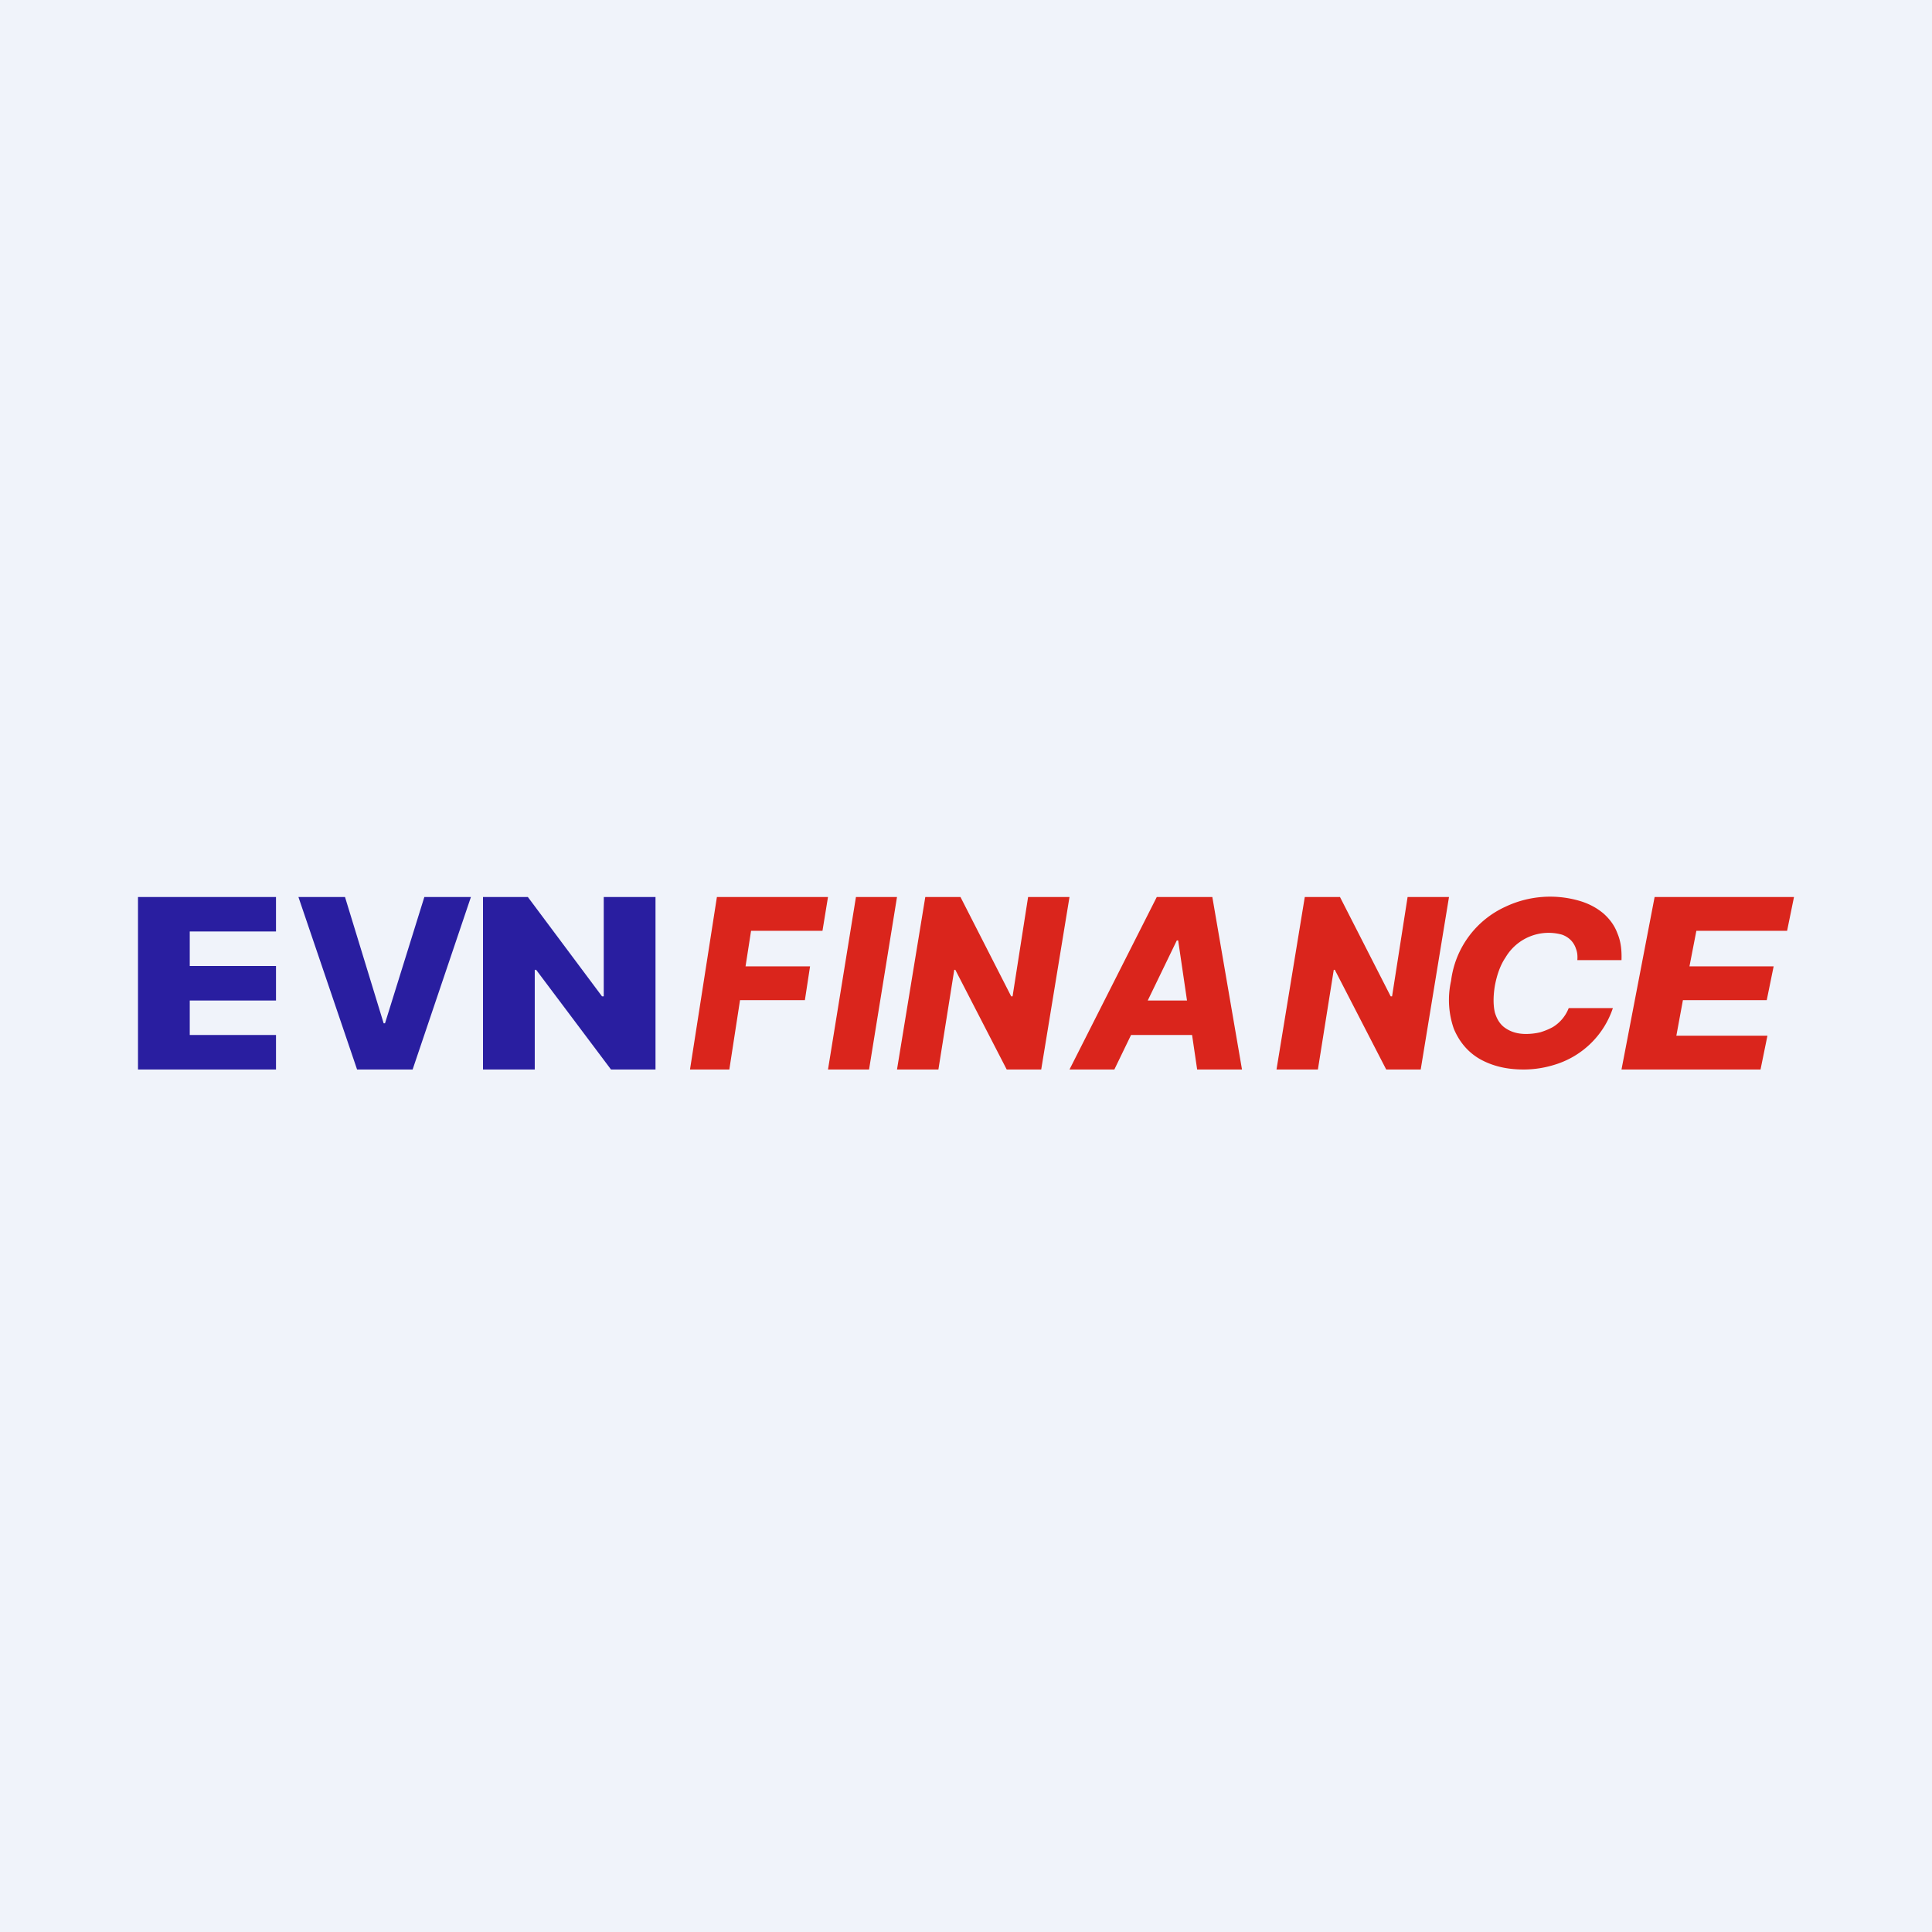 <!-- by TradingView --><svg width="56" height="56" viewBox="0 0 56 56" xmlns="http://www.w3.org/2000/svg"><path fill="#F0F3FA" d="M0 0h56v56H0z"/><path d="M19 26v5h-1.29l-2.17-2.89h-.04V31H14v-5h1.3l2.15 2.88h.05V26H19ZM10 26l1.12 3.66h.04L12.3 26h1.35l-1.69 5h-1.61l-1.7-5H10ZM4 31v-5h4v1H5.5v1H8v1H5.5v1H8v1H4Z" fill="#291EA0"/><path d="m47 31 .96-5H52l-.2.98h-2.63l-.2 1.03h2.44l-.2.98h-2.43l-.19 1.03h2.64l-.2.98H47ZM47 27.83h-1.28c.01-.12 0-.23-.04-.33a.63.63 0 0 0-.15-.25.67.67 0 0 0-.26-.16 1.45 1.45 0 0 0-1.63.66c-.15.22-.25.5-.31.82-.05.3-.05.57 0 .78.06.2.16.36.32.46.15.1.34.16.58.16.15 0 .3-.02.42-.05.13-.04.25-.09.36-.15a1.12 1.12 0 0 0 .46-.55h1.28a2.56 2.56 0 0 1-1.62 1.62c-.3.1-.62.16-.97.16-.49 0-.9-.1-1.26-.3-.35-.2-.6-.5-.76-.88a2.53 2.53 0 0 1-.08-1.39 2.73 2.73 0 0 1 1.58-2.15 3.03 3.03 0 0 1 2.17-.16c.26.08.48.2.67.36.18.16.32.35.4.57.1.23.13.49.12.78ZM42 26l-.82 5h-1l-1.49-2.89h-.03L38.2 31H37l.82-5h1.02l1.47 2.88h.04L40.8 26H42ZM32.3 31H31l2.53-5h1.61l.86 5h-1.3l-.55-3.74h-.04L32.3 31Zm.16-2h2.72l-.15 1H32.3l.16-1ZM31 26l-.82 5h-1l-1.49-2.89h-.03L27.2 31H26l.82-5h1.02l1.47 2.88h.04L29.8 26H31ZM26 26l-.81 5H24l.81-5H26ZM20 31l.78-5H24l-.16.98h-2.07l-.16 1.03h1.87l-.15.98h-1.88L21.14 31H20Z" fill="#DA251C"/></svg>